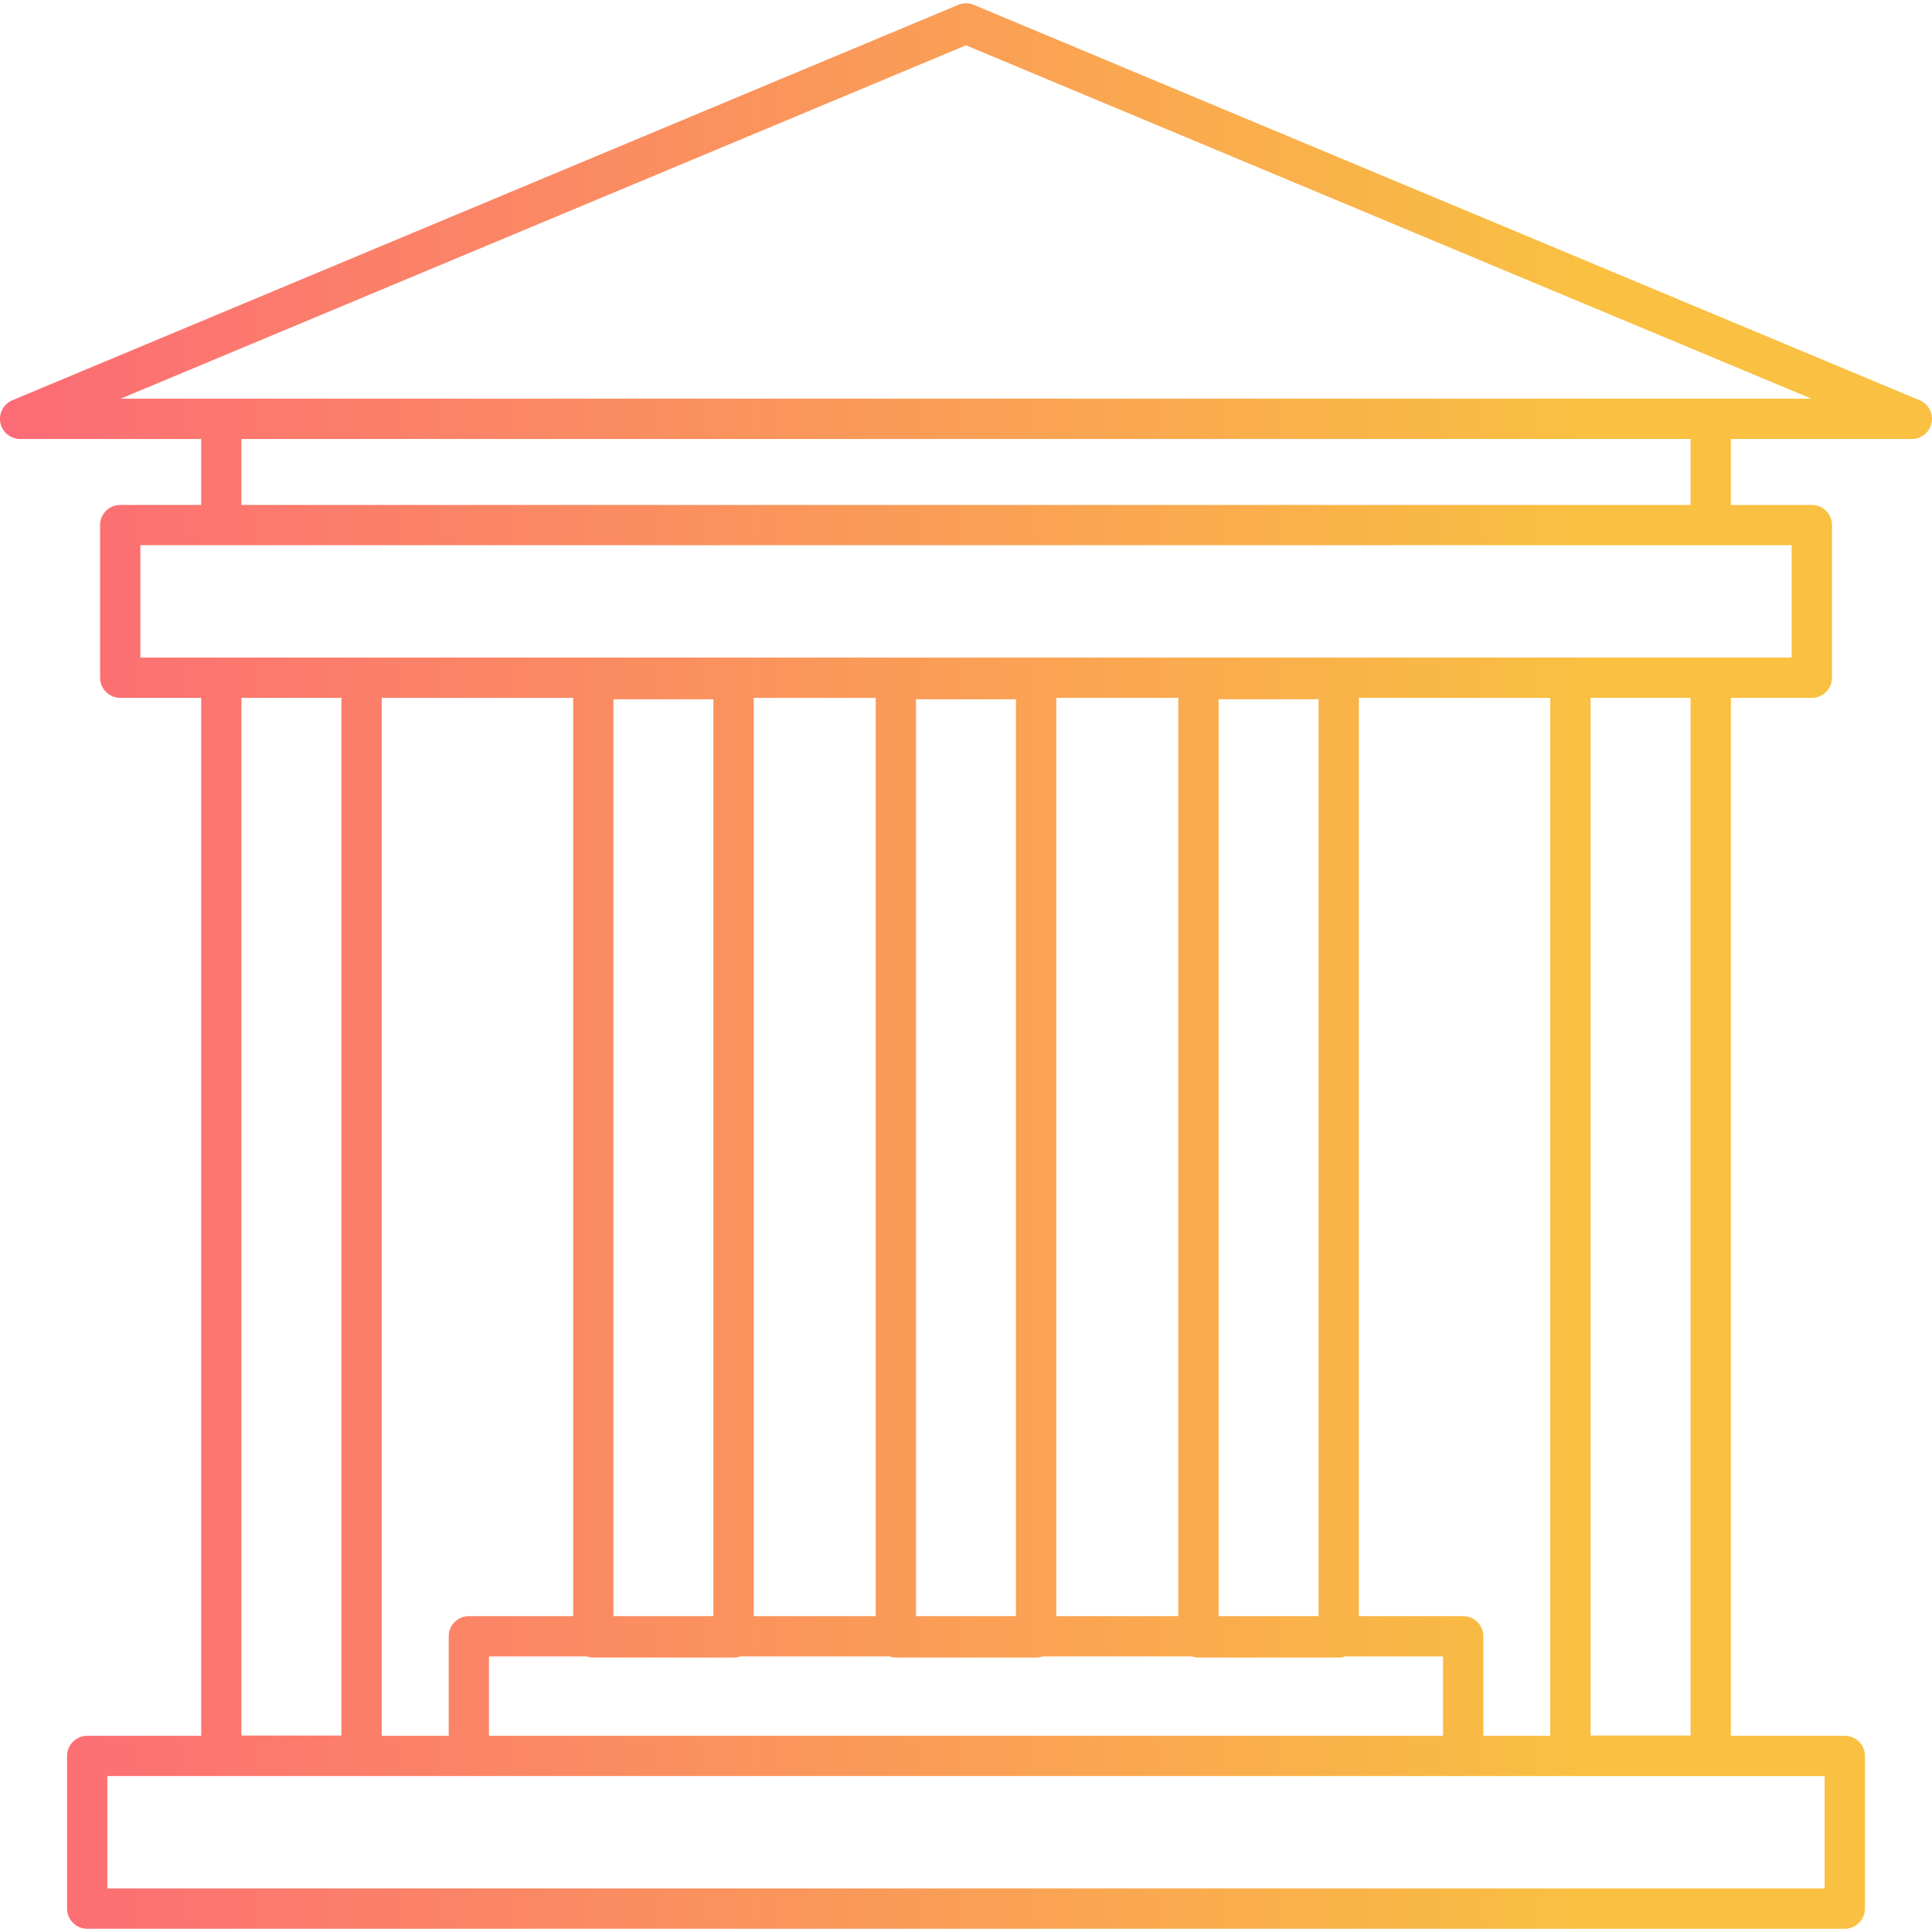 <svg width="31" height="31" viewBox="0 0 31 31" fill="none" xmlns="http://www.w3.org/2000/svg">
<g clip-path="url(#clip0_269_1485)">
<path d="M29.601 30.948H1.399C1.221 30.948 1.076 30.803 1.076 30.625V28.175C1.076 27.997 1.221 27.852 1.399 27.852H3.228V11.198H1.929C1.751 11.198 1.606 11.053 1.606 10.874V8.425C1.606 8.246 1.751 8.102 1.929 8.102H3.228V7.044H0.323C0.169 7.044 0.037 6.935 0.006 6.784C-0.024 6.633 0.057 6.482 0.199 6.422L15.375 0.078C15.455 0.044 15.545 0.044 15.625 0.078L30.801 6.422C30.944 6.482 31.024 6.633 30.994 6.784C30.963 6.935 30.831 7.044 30.677 7.044H27.773V8.102H29.071C29.25 8.102 29.395 8.246 29.395 8.425V10.874C29.395 11.053 29.25 11.198 29.071 11.198H27.773V27.852H29.601C29.779 27.852 29.924 27.996 29.924 28.175V30.624C29.924 30.803 29.779 30.948 29.601 30.948ZM1.723 30.301H29.277V28.498H1.723V30.301ZM23.801 27.852H24.875V11.198H21.804V25.932H23.478C23.656 25.932 23.801 26.077 23.801 26.255V27.852H23.801ZM7.846 27.852H23.154V26.578H21.587C21.554 26.59 21.518 26.596 21.48 26.596H19.23C19.192 26.596 19.157 26.59 19.123 26.578H16.732C16.699 26.59 16.663 26.596 16.626 26.596H14.375C14.338 26.596 14.302 26.59 14.268 26.578H11.877C11.844 26.59 11.808 26.596 11.771 26.596H9.52C9.483 26.596 9.447 26.59 9.414 26.578H7.846V27.852ZM6.125 27.852H7.2V26.255C7.2 26.077 7.344 25.932 7.523 25.932H9.197V11.198H6.125V27.852ZM25.522 27.848H27.126V11.198H25.522V27.848ZM3.874 27.848H5.478V11.198H3.874V27.848ZM19.553 25.932H21.157V11.22H19.553V25.932ZM16.949 25.932H18.906V11.198H16.949V25.932ZM14.698 25.932H16.302V11.22H14.698V25.932ZM12.094 25.932H14.051V11.198H12.094V25.932ZM9.843 25.932H11.447V11.22H9.843V25.932ZM27.449 10.551H28.748V8.748H2.252V10.551H27.449V10.551ZM3.874 8.102H27.126V7.044H3.874V8.102ZM27.449 6.397H29.065L15.5 0.727L1.936 6.397H27.449Z" fill="url(#paint0_linear_269_1485)"/>
</g>
<defs>
<linearGradient id="paint0_linear_269_1485" x1="0" y1="15.5" x2="30.999" y2="15.5" gradientUnits="userSpaceOnUse">
<stop stop-color="#FC6B76"/>
<stop offset="0.82" stop-color="#F9C041"/>
</linearGradient>
<clipPath id="clip0_269_1485">
<rect width="31" height="31" fill="white"/>
</clipPath>
</defs>
</svg>
